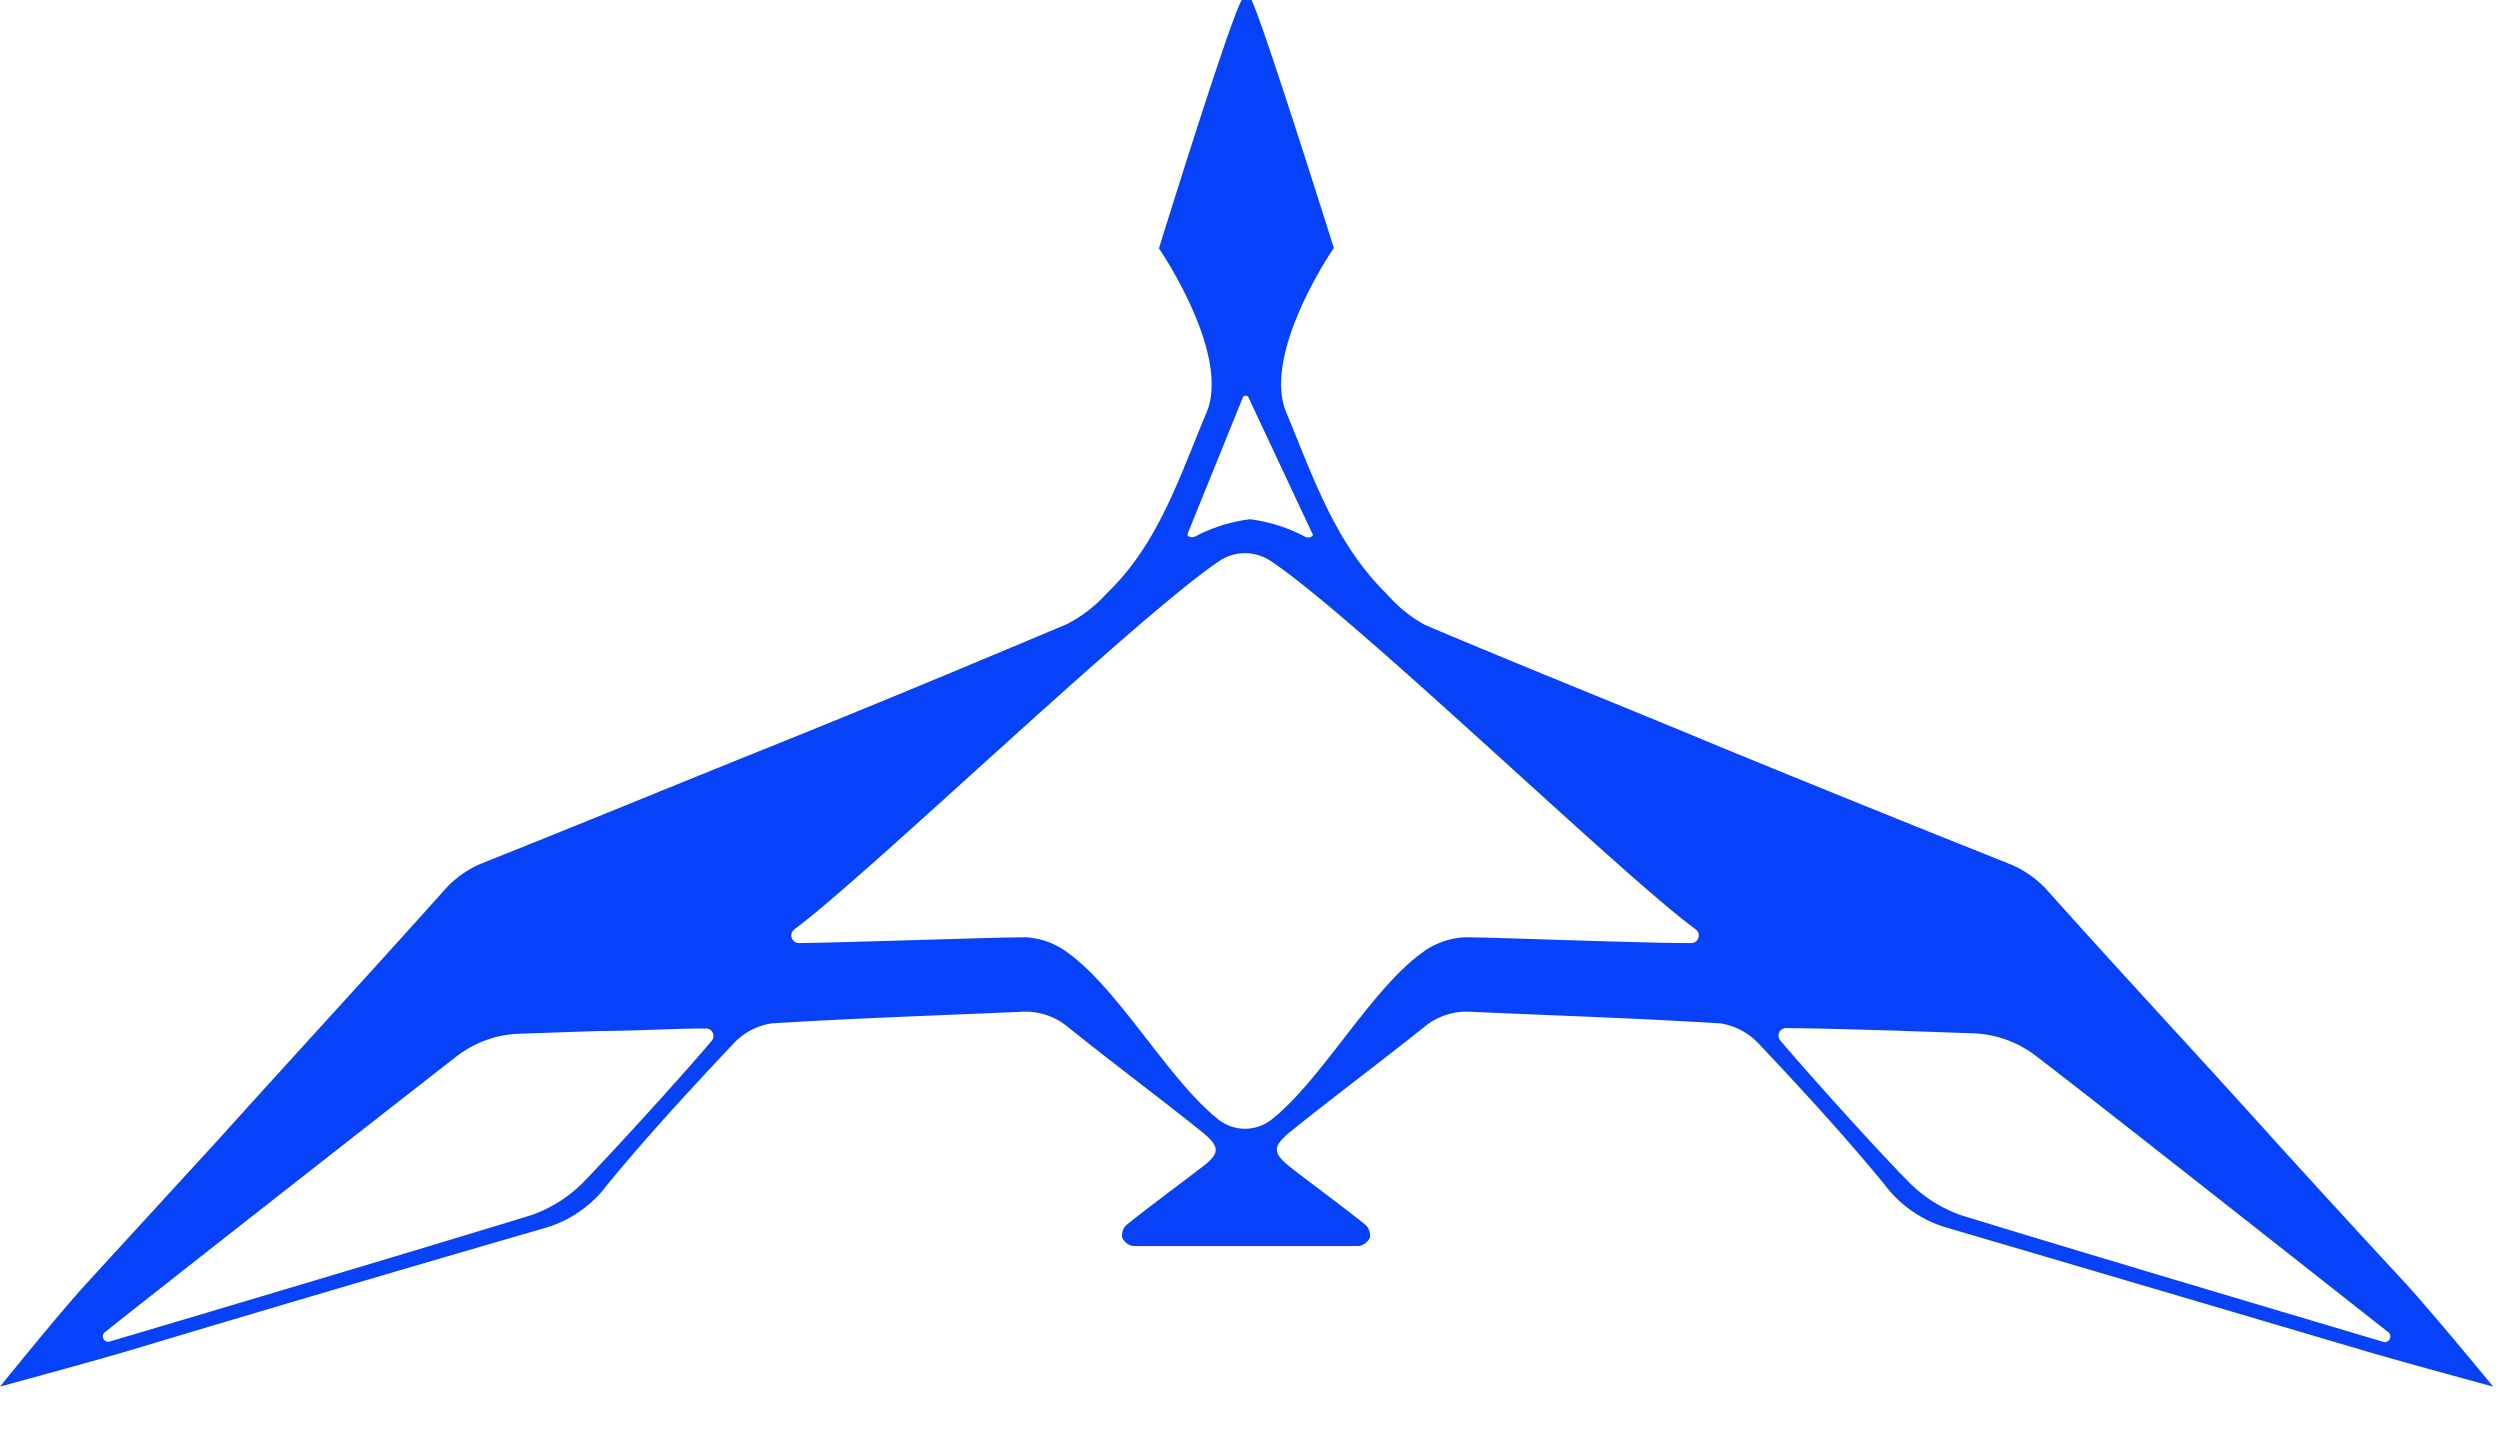 <svg xmlns="http://www.w3.org/2000/svg" viewBox="0 0 120.8 70"><defs><style>.cls-1{fill:#0842f8;}</style></defs><g id="Layer_2" data-name="Layer 2"><g id="Layer_1-2" data-name="Layer 1"><g id="AAA"><path class="cls-1" d="M116.29,62.07Q113,58.52,109.81,55c-3.6-4-7.22-7.88-10.78-11.86a5,5,0,0,0-1.94-1.4q-7-2.79-13.92-5.63c-4.79-2-9.57-3.9-14.33-5.92A6.72,6.72,0,0,1,67,28.69c-2.49-2.43-3.56-5.67-4.85-8.77-1.19-2.86,2.3-7.94,2.3-7.94S61,1,60.47,0H60C59.41,1,56,12,56,12s3.49,5.08,2.3,7.94C57,23,56,26.26,53.46,28.69a6.76,6.76,0,0,1-1.89,1.46c-4.75,2-9.54,4-14.32,5.92S28,39.84,23.32,41.7a5,5,0,0,0-1.93,1.4C17.83,47.08,14.21,51,10.61,55L4.13,62.07C2.81,63.52,0,67,0,67s4.43-1.2,6.31-1.76q10-3,20.08-5.92a5.73,5.73,0,0,0,2.95-2.07c1.93-2.35,4-4.59,6.08-6.8a3.18,3.18,0,0,1,1.86-1c4-.25,8-.38,12.06-.56a3.21,3.21,0,0,1,2.27.74c2.11,1.7,4.28,3.31,6.39,5,1,.8,1,1.1-.06,1.87-1.17.9-2.36,1.77-3.51,2.69a.68.68,0,0,0-.2.63.72.72,0,0,0,.53.39c1.73,0,3.46,0,5.19,0v0h.52v0c1.73,0,3.46,0,5.18,0a.74.74,0,0,0,.54-.39.71.71,0,0,0-.2-.63c-1.15-.92-2.34-1.79-3.51-2.69-1-.77-1.06-1.07-.06-1.87,2.11-1.7,4.28-3.31,6.39-5a3.21,3.21,0,0,1,2.27-.74c4,.18,8,.31,12.06.56a3.24,3.24,0,0,1,1.86,1c2.08,2.21,4.15,4.45,6.07,6.8a5.77,5.77,0,0,0,3,2.07q10,2.94,20.08,5.92c1.89.56,6.32,1.76,6.32,1.76S117.61,63.52,116.29,62.07ZM34.39,50.29c-1.16,1.39-4.44,5-6.1,6.73a6.6,6.6,0,0,1-2.63,1.7c-5.9,1.81-16.64,5-20.35,6.1a.26.26,0,0,1-.23-.46c3.39-2.69,14-11,17-13.33a5.25,5.25,0,0,1,3-1.08l3.78-.13c1.75,0,4.12-.14,5.3-.12A.36.36,0,0,1,34.39,50.29Zm23-24.51,2.67-6.59a.14.14,0,0,1,.13-.07.15.15,0,0,1,.13.07l3.09,6.59c.11.12-.15.25-.34.16a7.72,7.72,0,0,0-2.67-.85,7.71,7.71,0,0,0-2.68.85C57.56,26,57.29,25.9,57.41,25.78ZM81.75,45.57c-2.76,0-9.43-.28-11-.28a3.75,3.75,0,0,0-2,.72c-2.47,1.75-4.92,6.21-7.3,8.08a2.07,2.07,0,0,1-2.58,0c-2.38-1.87-4.83-6.33-7.31-8.08a3.69,3.69,0,0,0-2-.72c-1.52,0-8.18.24-10.94.28a.37.37,0,0,1-.23-.67c3.46-2.55,16.41-15,20.51-17.78a2.23,2.23,0,0,1,1.26-.39,2.25,2.25,0,0,1,1.26.39c4.1,2.74,17,15.23,20.51,17.78A.37.37,0,0,1,81.75,45.57ZM115.1,64.82c-3.7-1.1-14.45-4.29-20.34-6.1A6.71,6.71,0,0,1,92.12,57c-1.66-1.69-4.93-5.34-6.1-6.73a.36.36,0,0,1,.27-.59c1.17,0,3.55.07,5.3.12l3.77.13a5.3,5.3,0,0,1,3,1.08c3,2.29,13.58,10.64,17,13.33A.26.26,0,0,1,115.1,64.82Z"/></g></g></g></svg>

